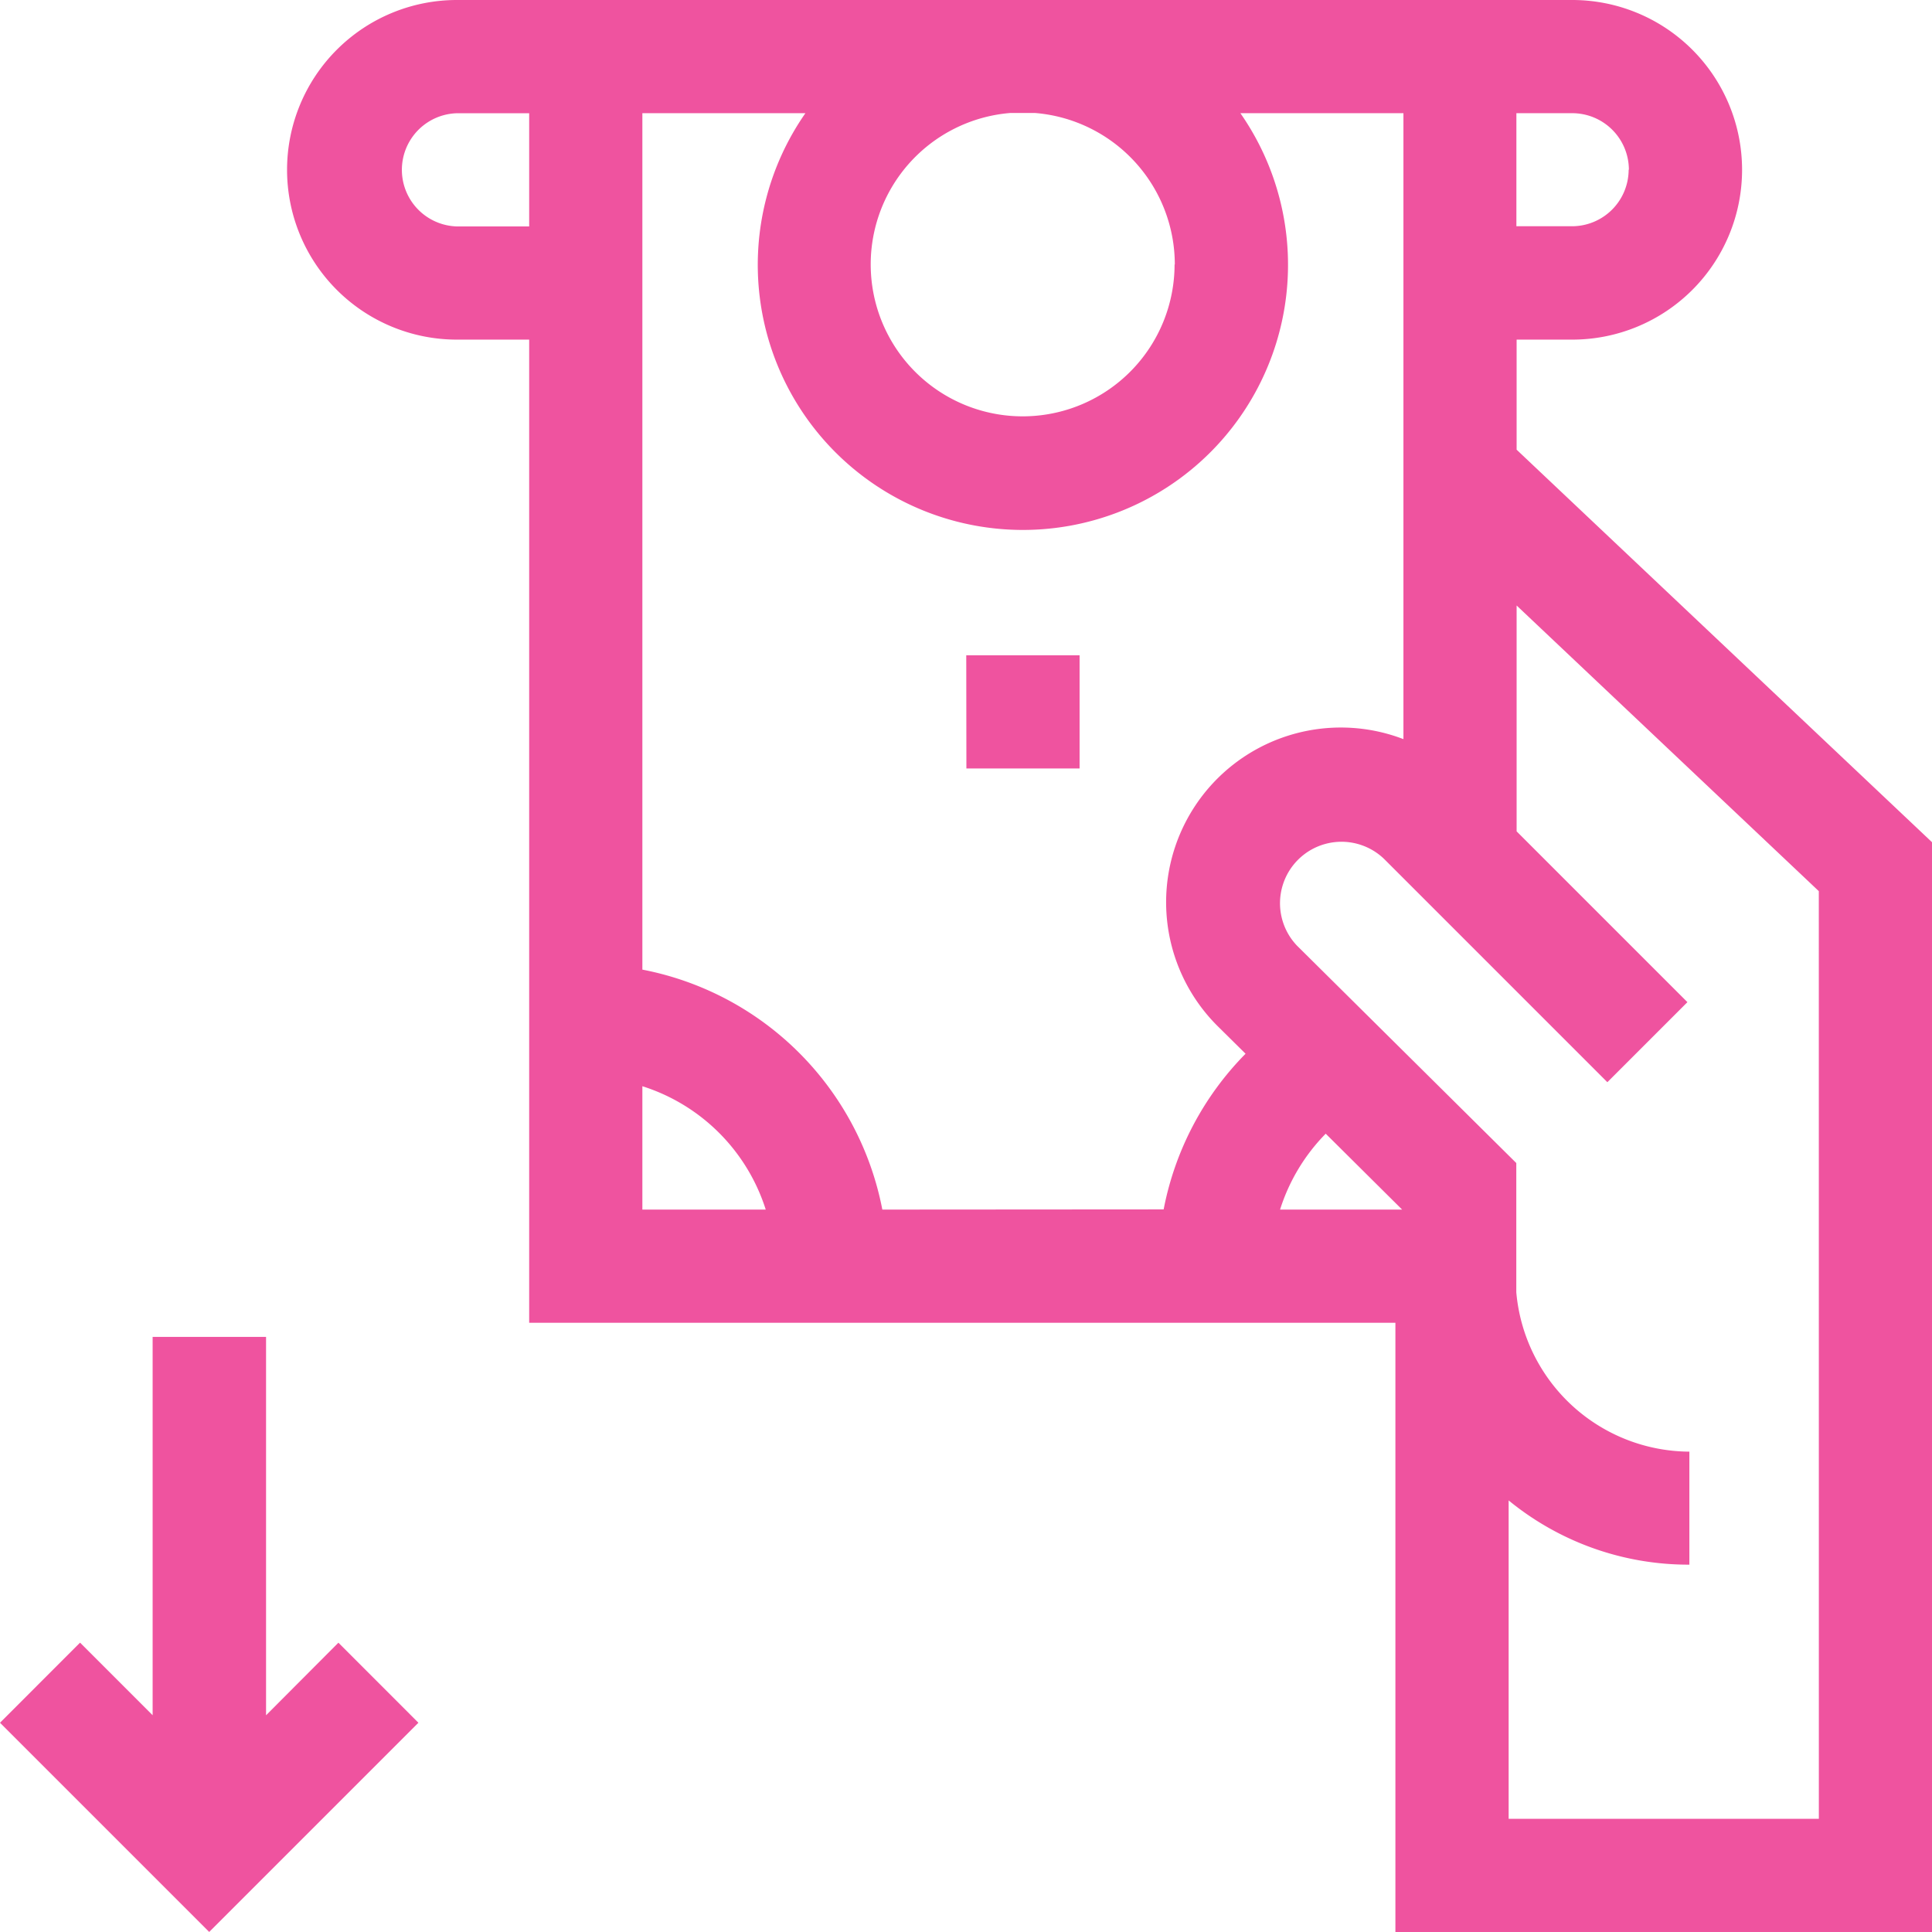 <svg id="retirada-de-dinheiro" xmlns="http://www.w3.org/2000/svg" width="41.391" height="41.391" viewBox="0 0 41.391 41.391">
  <path id="Caminho_24741" data-name="Caminho 24741" d="M102.414,9.634V7.276h1.192a3.638,3.638,0,1,0,0-7.276H79.71a3.638,3.638,0,1,0,0,7.276h1.549V28.339H99.817V41.391h11.5V18.047Zm2.4-6a1.214,1.214,0,0,1-1.213,1.213h-1.192V2.425h1.192A1.214,1.214,0,0,1,104.819,3.638Zm-9.728,2.03a3.255,3.255,0,1,1-3.526-3.243h.542A3.259,3.259,0,0,1,95.091,5.668ZM79.71,4.851a1.213,1.213,0,0,1,0-2.425h1.549V4.851Zm3.974,18.42a4.06,4.06,0,0,1,2.643,2.643H83.684Zm5.141,2.643a6.486,6.486,0,0,0-5.141-5.141V2.425h3.493a5.68,5.68,0,1,0,9.319,0h3.493V15.835A3.743,3.743,0,0,0,96,21.975l.607.6a6.492,6.492,0,0,0-1.755,3.335Zm11.136,0H97.346a4.062,4.062,0,0,1,.978-1.626Zm8.928,13.052h-6.646V32.145a6.078,6.078,0,0,0,3.872,1.376V31.1a3.743,3.743,0,0,1-3.708-3.414V24.917l-4.7-4.659A1.317,1.317,0,0,1,99.573,18.4l4.785,4.785,1.715-1.715-3.659-3.659V12.972l6.474,6.12Z" transform="translate(-69.922)" fill="#ef539f"/>
  <path id="Caminho_24742" data-name="Caminho 24742" d="M5.7,362.407V354.3H3.27v8.106l-1.555-1.555L0,362.567l4.482,4.482,4.482-4.482L7.25,360.852Z" transform="translate(0 -325.659)" fill="#ef539f"/>
  <path id="Caminho_24743" data-name="Caminho 24743" d="M256.072,173.659H258.5v2.425h-2.425Z" transform="translate(-235.371 -159.62)" fill="#ef539f"/>
</svg>

